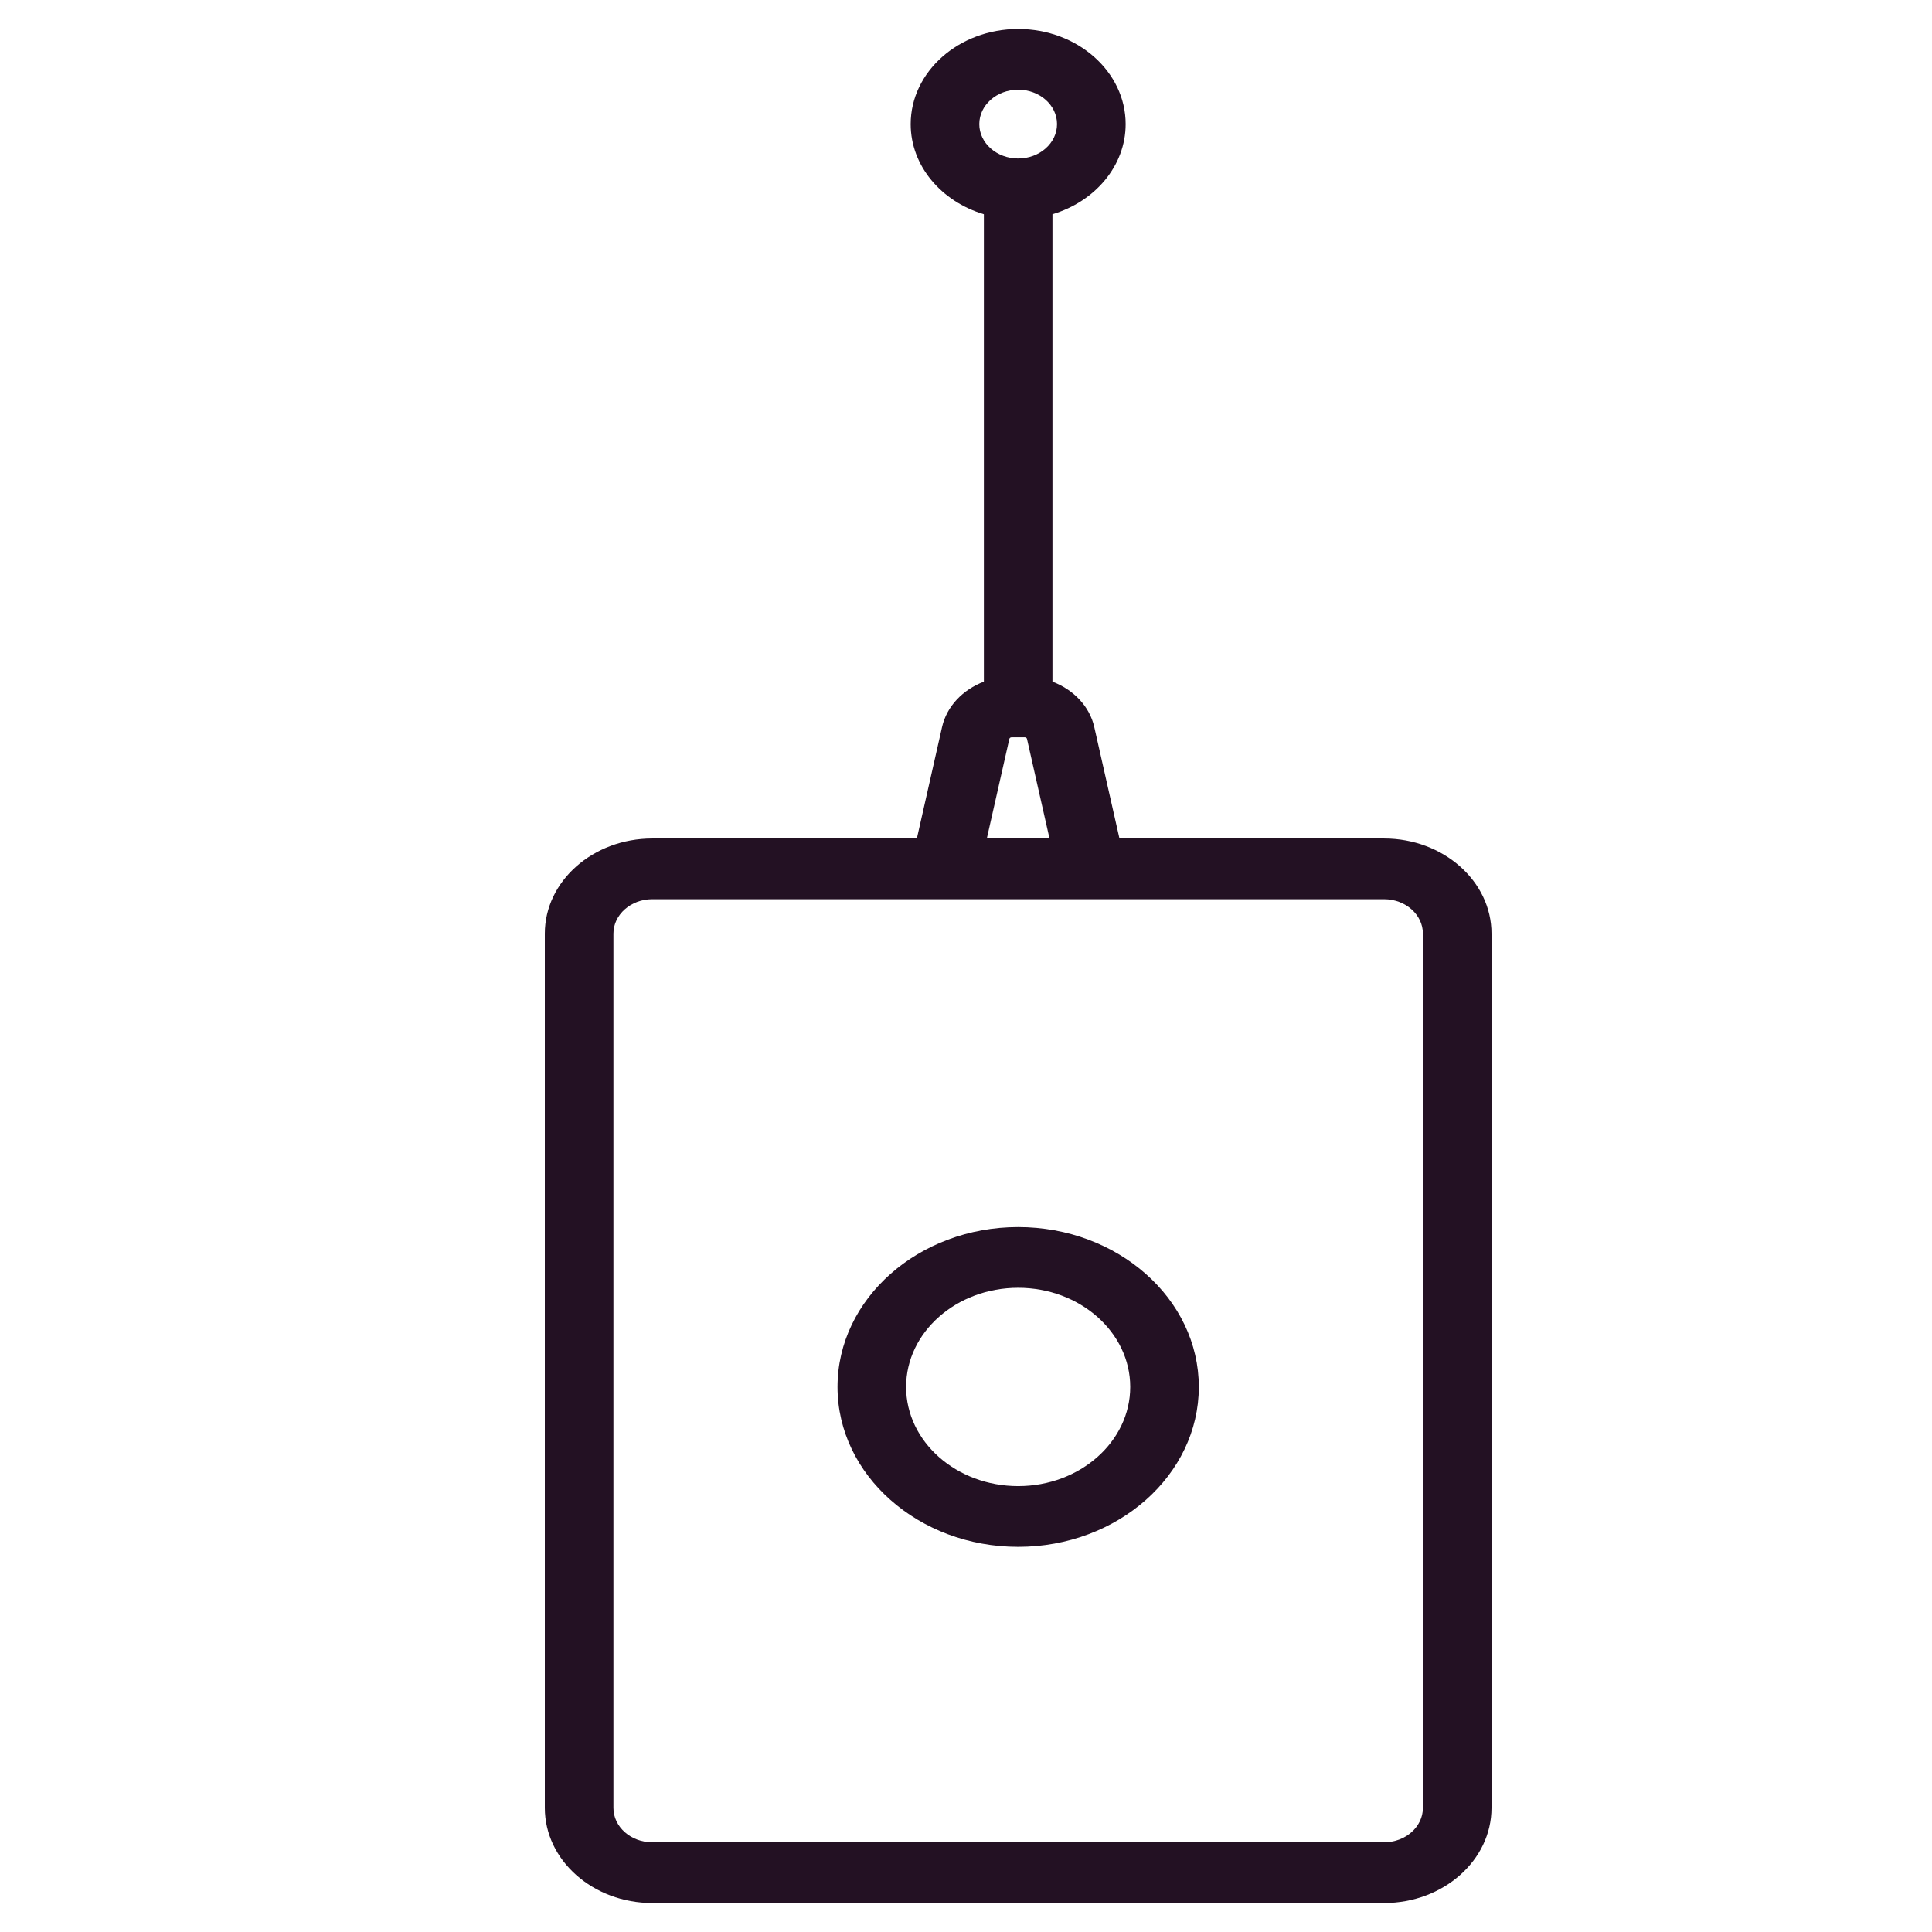 <?xml version="1.0" encoding="UTF-8"?>
<!DOCTYPE svg PUBLIC "-//W3C//DTD SVG 1.1//EN" "http://www.w3.org/Graphics/SVG/1.1/DTD/svg11.dtd">
<svg version="1.1" xmlns="http://www.w3.org/2000/svg" xmlns:xlink="http://www.w3.org/1999/xlink" x="0" y="0" width="100" height="100" viewBox="0, 0, 100, 100">
  <g id="Capa_1">
    <path d="M71.637,43.401 L57.943,43.401 L56.639,37.631 C56.397,36.557 55.562,35.695 54.475,35.283 L54.475,11.088 C56.674,10.431 58.263,8.589 58.263,6.423 C58.263,3.709 55.767,1.5 52.7,1.5 C49.633,1.5 47.137,3.709 47.137,6.423 C47.137,8.589 48.726,10.431 50.925,11.088 L50.925,35.283 C49.838,35.695 49.004,36.557 48.761,37.631 L47.457,43.401 L33.763,43.401 C30.695,43.401 28.2,45.609 28.2,48.324 L28.2,93.577 C28.2,96.291 30.695,98.5 33.763,98.5 L71.637,98.5 C74.705,98.5 77.2,96.291 77.2,93.577 L77.2,48.324 C77.2,45.609 74.705,43.401 71.637,43.401 z M52.7,4.643 C53.809,4.643 54.712,5.441 54.712,6.423 C54.712,7.405 53.809,8.204 52.7,8.204 C51.591,8.204 50.688,7.405 50.688,6.423 C50.688,5.441 51.591,4.643 52.7,4.643 z M52.243,38.247 C52.254,38.198 52.303,38.163 52.359,38.163 L53.041,38.163 C53.097,38.163 53.146,38.198 53.157,38.247 L54.322,43.401 L51.078,43.401 L52.243,38.247 z M73.649,93.577 C73.649,94.559 72.747,95.357 71.637,95.357 L33.763,95.357 C32.653,95.357 31.751,94.559 31.751,93.577 L31.751,48.324 C31.751,47.342 32.653,46.543 33.763,46.543 L71.637,46.543 C72.747,46.543 73.649,47.342 73.649,48.324 L73.649,93.577 z" fill="#231123"/>
    <path d="M52.7,63.513 C47.544,63.513 43.35,67.225 43.35,71.788 C43.35,76.351 47.544,80.064 52.7,80.064 C57.856,80.064 62.05,76.351 62.05,71.788 C62.05,67.225 57.856,63.513 52.7,63.513 z M52.7,76.921 C49.502,76.921 46.9,74.619 46.9,71.788 C46.9,68.958 49.502,66.656 52.7,66.656 C55.898,66.656 58.5,68.958 58.5,71.788 C58.5,74.619 55.898,76.921 52.7,76.921 z" fill="#231123"/>
  </g>
</svg>
